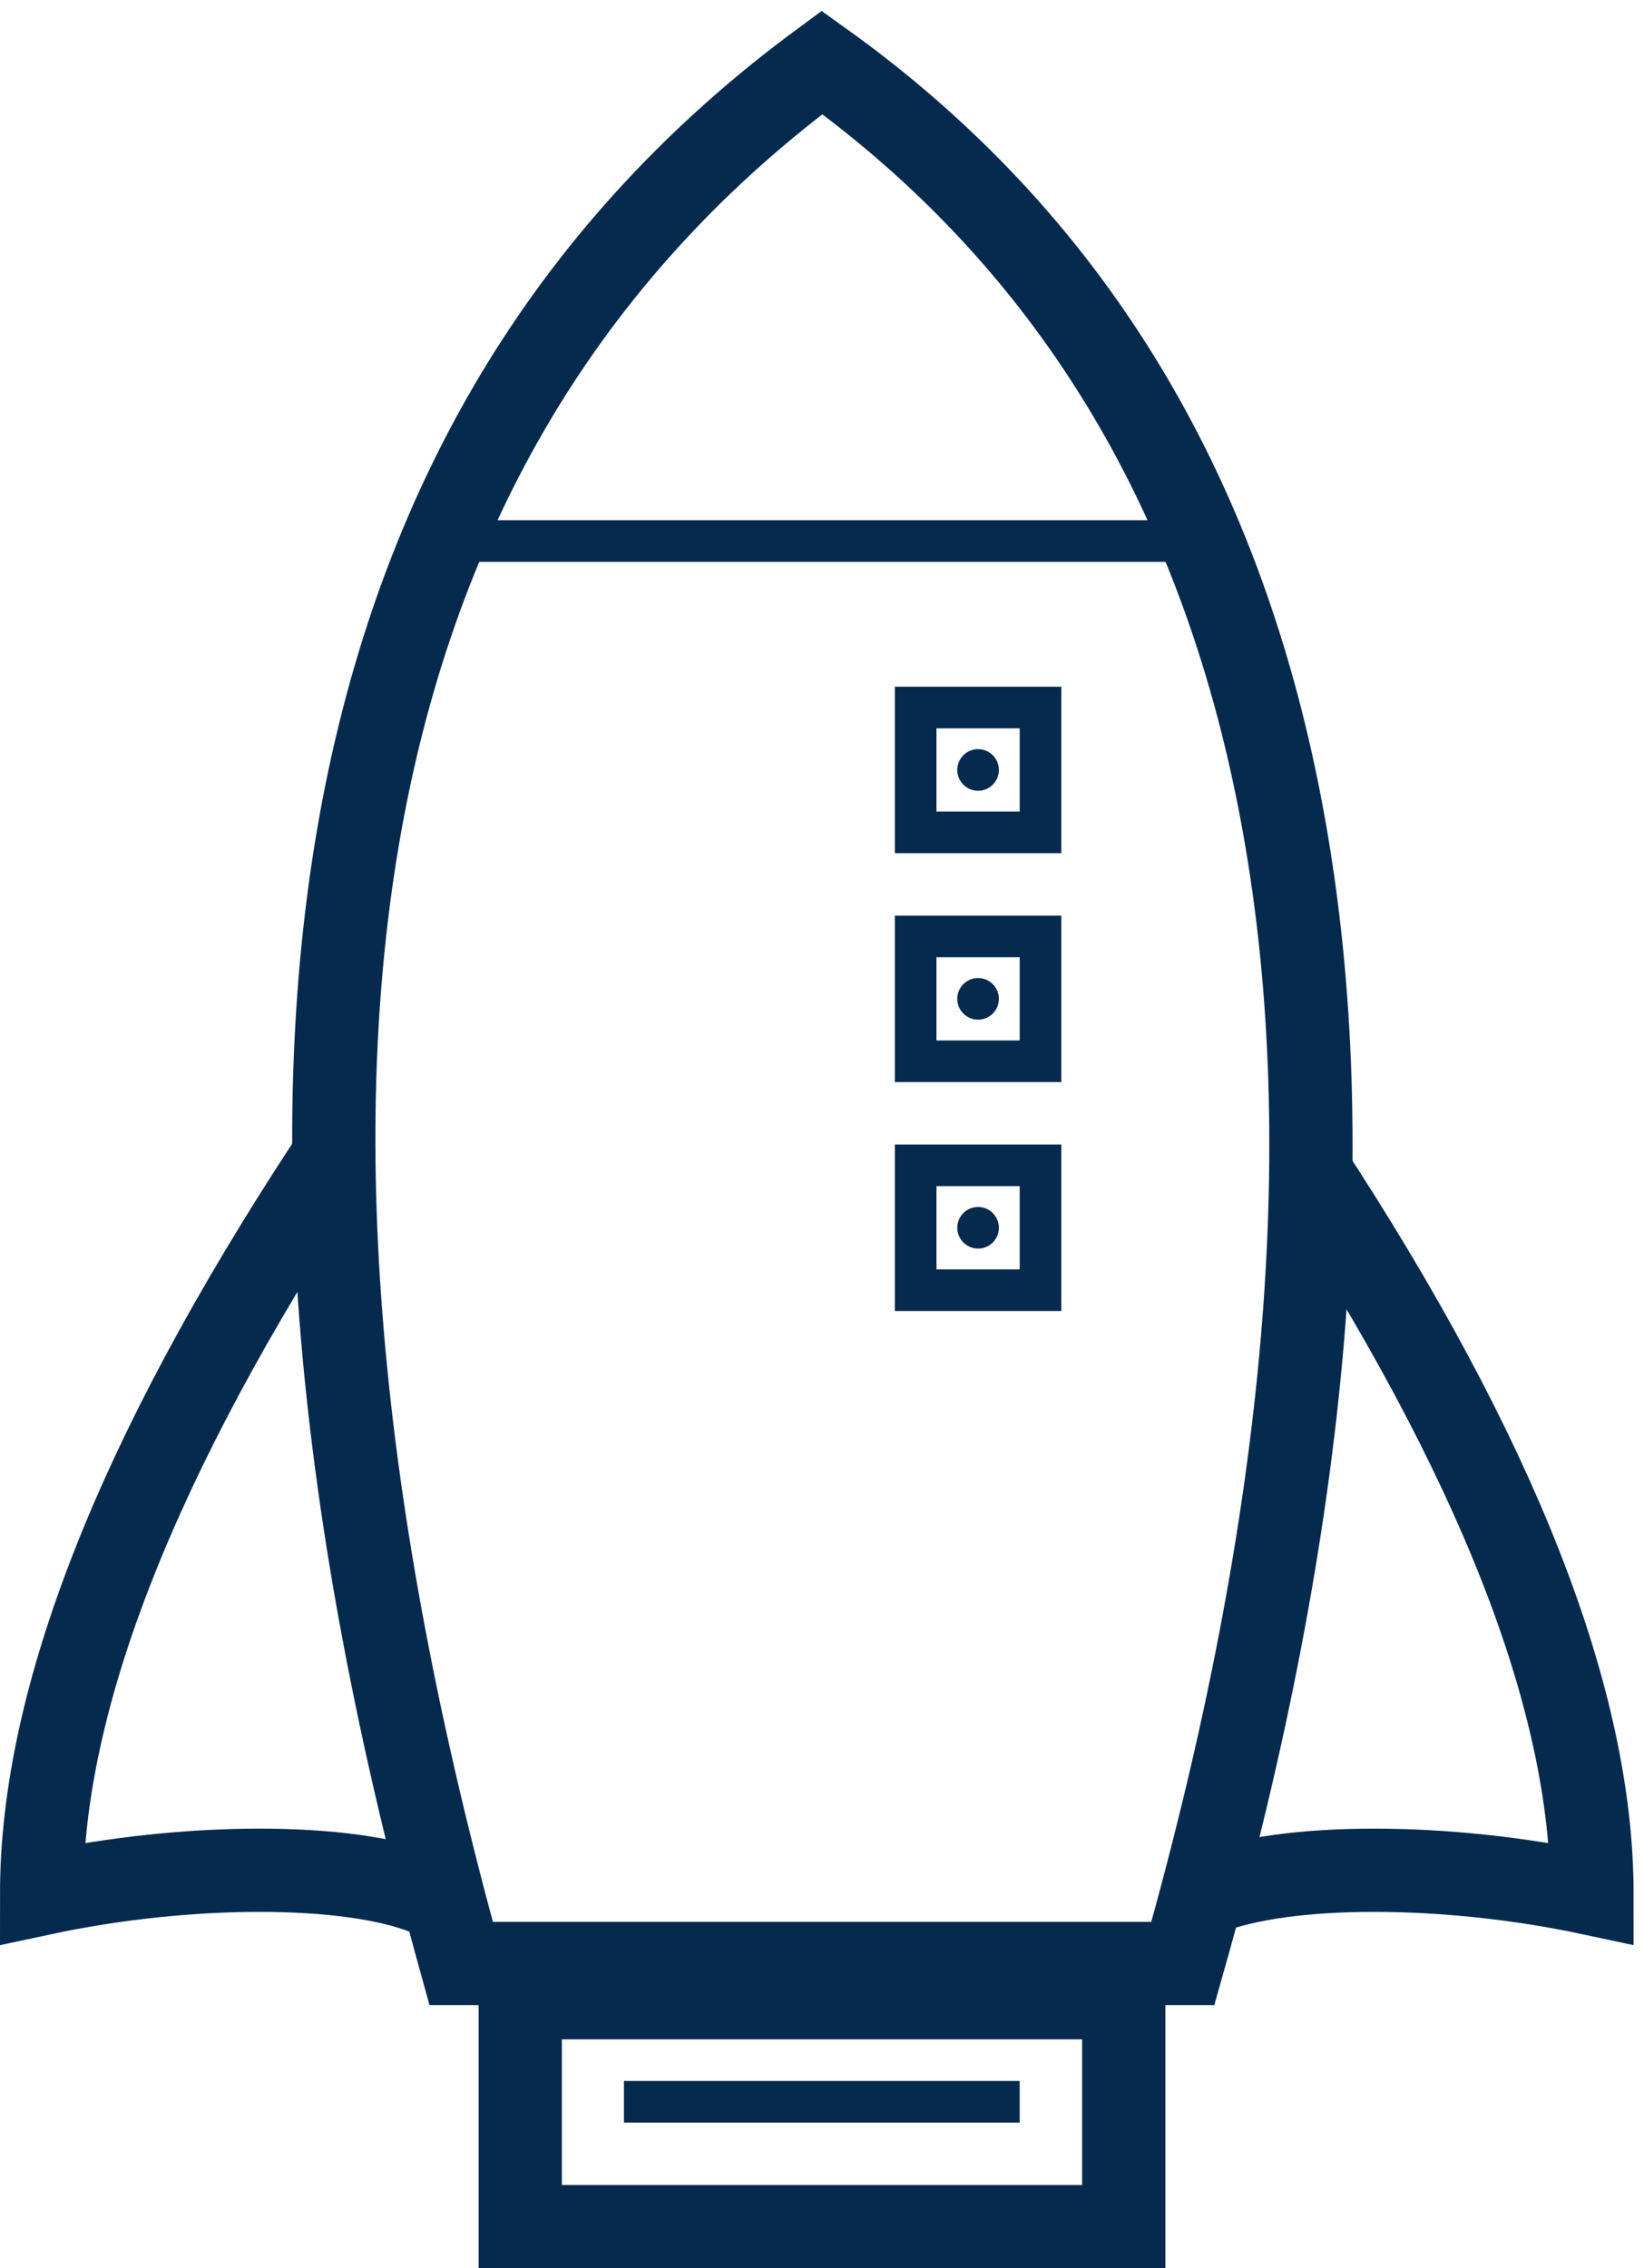 <?xml version="1.0" encoding="UTF-8"?>
<svg width="79px" height="109px" viewBox="0 0 79 109" version="1.1" xmlns="http://www.w3.org/2000/svg" xmlns:xlink="http://www.w3.org/1999/xlink">
    <!-- Generator: Sketch 46.1 (44463) - http://www.bohemiancoding.com/sketch -->
    <title>Rocket Copy</title>
    <desc>Created with Sketch.</desc>
    <defs></defs>
    <g id="Dev-Landing-Page" stroke="none" stroke-width="1" fill="none" fill-rule="evenodd">
        <g id="Docs-Landing-Page-" transform="translate(-809, -416)">
            <g id="User-Guide" transform="translate(361, 385)">
                <g id="Get-Started" transform="translate(335, 0)">
                    <g id="Rocket-Copy" transform="translate(115, 34)">
                        <path d="M37.5,0 C49.261,8.422 56.613,20.387 59.556,35.895 C62.5,51.402 60.927,69.889 54.84,91.355 L20.16,91.355 C14.126,69.607 12.554,51.121 15.444,35.895 C18.334,20.669 25.686,8.704 37.5,0 Z" id="Polygon" stroke="#052A4E" stroke-width="4"></path>
                        <rect id="Rectangle-7" stroke="#052A4E" stroke-width="4" x="23" y="93" width="29" height="11"></rect>
                        <path d="M13.75,53 C4.583,66.983 2.28413502e-16,78.649 0,88 C7,86.5 14.75,86.5 18.5,88" id="Path-2" stroke="#052A4E" stroke-width="4"></path>
                        <path d="M69.75,53 C60.583,66.983 56,78.649 56,88 C63,86.5 70.75,86.5 74.5,88" id="Path-2-Copy" stroke="#052A4E" stroke-width="4" transform="translate(65.25, 70.5) scale(-1, 1) translate(-65.25, -70.5) "></path>
                        <circle id="Oval-2-Copy-2" fill="#052A4E" cx="45" cy="56" r="1"></circle>
                        <circle id="Oval-2-Copy-3" fill="#052A4E" cx="45" cy="45" r="1"></circle>
                        <circle id="Oval-2-Copy-4" fill="#052A4E" cx="45" cy="34" r="1"></circle>
                        <rect id="Rectangle-8" stroke="#052A4E" stroke-width="2" x="42" y="31" width="6" height="6"></rect>
                        <rect id="Rectangle-8-Copy" stroke="#052A4E" stroke-width="2" x="42" y="42" width="6" height="6"></rect>
                        <rect id="Rectangle-8-Copy-2" stroke="#052A4E" stroke-width="2" x="42" y="53" width="6" height="6"></rect>
                        <path d="M19,23 L56.054,23" id="Line-2" stroke="#052A4E" stroke-width="2" stroke-linecap="square"></path>
                        <path d="M28.982,98 L46,98" id="Line-2-Copy" stroke="#052A4E" stroke-width="2" stroke-linecap="square"></path>
                    </g>
                </g>
            </g>
        </g>
    </g>
</svg>